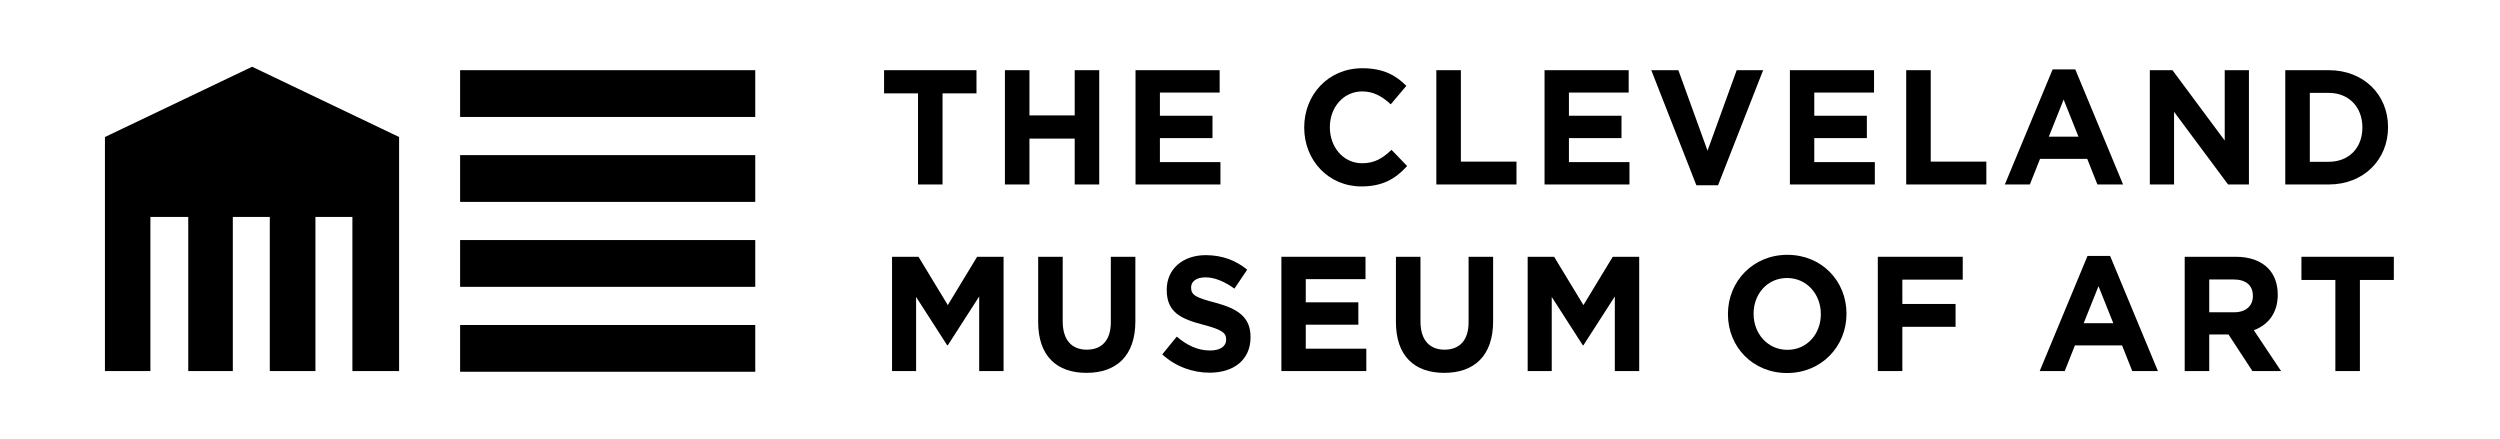 <svg width="570" height="100" viewBox="0 0 570 100" fill="none" xmlns="http://www.w3.org/2000/svg">
<path d="M23.926 84.605V31.239L57.48 15.217L90.994 31.239V84.605H80.347V49.456H71.918V84.605H61.513V49.456H53.084V84.605H42.921V49.456H34.291V84.605H23.926Z" fill="black"/>
<path d="M214.9 42.06H209.307V21.289H201.569V16.003H222.638V21.289H214.9V42.06Z" fill="black"/>
<path d="M229.121 42.06H234.714V31.6H245.032V42.06H250.626V16.003H245.032V26.314H234.714V16.003H229.121V42.06Z" fill="black"/>
<path d="M278.262 42.06H258.9V16.003H278.081V21.103H264.458V26.389H276.447V31.488H264.458V36.96H278.262V42.06Z" fill="black"/>
<path d="M310.402 42.507C315.306 42.507 318.211 40.72 320.828 37.854L317.267 34.169C315.27 36.03 313.489 37.221 310.583 37.221C306.225 37.221 303.208 33.499 303.208 29.032V28.957C303.208 24.49 306.296 20.842 310.583 20.842C313.127 20.842 315.125 21.959 317.086 23.783L320.645 19.577C318.285 17.195 315.415 15.557 310.619 15.557C302.81 15.557 297.36 21.624 297.36 29.032V29.106C297.36 36.588 302.918 42.507 310.402 42.507Z" fill="black"/>
<path d="M345.758 42.06H327.485V16.003H333.079V36.849H345.758V42.06Z" fill="black"/>
<path d="M352.157 42.06H371.519V36.96H357.715V31.488H369.702V26.389H357.715V21.103H371.337V16.003H352.157V42.06Z" fill="black"/>
<path d="M391.713 42.246H386.774L376.493 16.003H382.668L389.317 34.355L395.965 16.003H401.994L391.713 42.246Z" fill="black"/>
<path d="M408.097 42.06H427.46V36.96H413.655V31.488H425.643V26.389H413.655V21.103H427.278V16.003H408.097V42.06Z" fill="black"/>
<path d="M452.886 42.06H434.614V16.003H440.207V36.849H452.886V42.06Z" fill="black"/>
<path fill-rule="evenodd" clip-rule="evenodd" d="M457.105 42.06H462.808L465.132 36.216H475.886L478.21 42.06H484.059L473.162 15.817H468.003L457.105 42.06ZM467.131 31.154L470.509 22.704L473.888 31.154H467.131Z" fill="black"/>
<path d="M495.685 42.06H490.163V16.003H495.321L507.236 32.047V16.003H512.758V42.06H508L495.685 25.495V42.06Z" fill="black"/>
<path fill-rule="evenodd" clip-rule="evenodd" d="M521.042 42.06H530.961C538.952 42.06 544.474 36.365 544.474 29.032V28.957C544.474 21.624 538.952 16.003 530.961 16.003H521.042V42.06ZM526.638 36.886V21.177H530.961C535.538 21.177 538.624 24.416 538.624 29.032V29.106C538.624 33.722 535.538 36.886 530.961 36.886H526.638Z" fill="black"/>
<path d="M208.871 84.602H203.385V58.545H209.416L216.099 69.563L222.783 58.545H228.814V84.602H223.256V67.591L216.099 78.721H215.954L208.871 67.702V84.602Z" fill="black"/>
<path d="M247.709 85.011C254.54 85.011 258.863 81.14 258.863 73.249V58.545H253.267V73.472C253.267 77.604 251.197 79.725 247.783 79.725C244.368 79.725 242.297 77.529 242.297 73.286V58.545H236.703V73.435C236.703 81.103 240.881 85.011 247.709 85.011Z" fill="black"/>
<path d="M285.122 76.897C285.122 82.071 281.27 84.974 275.786 84.974C271.934 84.974 268.049 83.597 264.996 80.805L268.301 76.748C270.59 78.683 272.988 79.912 275.895 79.912C278.184 79.912 279.564 78.981 279.564 77.455V77.38C279.564 75.929 278.691 75.184 274.442 74.067C269.319 72.727 266.014 71.276 266.014 66.102V66.027C266.014 61.3 269.719 58.173 274.913 58.173C278.619 58.173 281.779 59.364 284.358 61.486L281.453 65.804C279.2 64.203 276.985 63.235 274.841 63.235C272.698 63.235 271.572 64.24 271.572 65.506V65.58C271.572 67.293 272.662 67.851 277.057 69.005C282.215 70.382 285.122 72.281 285.122 76.822V76.897Z" fill="black"/>
<path d="M292.156 84.602H311.518V79.502H297.714V74.03H309.702V68.931H297.714V63.645H311.337V58.545H292.156V84.602Z" fill="black"/>
<path d="M340.431 73.249C340.431 81.14 336.108 85.011 329.28 85.011C322.45 85.011 318.272 81.103 318.272 73.435V58.545H323.867V73.286C323.867 77.529 325.937 79.725 329.352 79.725C332.768 79.725 334.838 77.604 334.838 73.472V58.545H340.431V73.249Z" fill="black"/>
<path d="M348.309 84.602H353.795V67.702L360.878 78.721H361.024L368.18 67.591V84.602H373.738V58.545H367.709L361.024 69.563L354.34 58.545H348.309V84.602Z" fill="black"/>
<path fill-rule="evenodd" clip-rule="evenodd" d="M420.999 71.573C420.999 78.981 415.296 85.049 407.449 85.049C399.602 85.049 393.971 79.056 393.971 71.648V71.573C393.971 64.166 399.674 58.098 407.521 58.098C415.367 58.098 420.999 64.091 420.999 71.499V71.573ZM399.819 71.573C399.819 76.04 403.017 79.763 407.521 79.763C412.027 79.763 415.151 76.115 415.151 71.648V71.573C415.151 67.107 411.953 63.384 407.449 63.384C402.945 63.384 399.819 67.032 399.819 71.499V71.573Z" fill="black"/>
<path d="M428.141 84.602H433.736V74.514H445.868V69.303H433.736V63.756H447.503V58.545H428.141V84.602Z" fill="black"/>
<path fill-rule="evenodd" clip-rule="evenodd" d="M470.754 84.602H465.051L475.95 58.359H481.108L492.007 84.602H486.157L483.832 78.758H473.08L470.754 84.602ZM478.455 65.245L475.077 73.695H481.834L478.455 65.245Z" fill="black"/>
<path fill-rule="evenodd" clip-rule="evenodd" d="M498.111 84.602H503.705V76.264H508.099L513.55 84.602H520.088L513.876 75.296C517.109 74.067 519.324 71.425 519.324 67.218V67.144C519.324 64.687 518.563 62.64 517.145 61.188C515.475 59.476 512.967 58.545 509.734 58.545H498.111V84.602ZM503.705 71.201V63.719H509.263C511.987 63.719 513.657 64.985 513.657 67.442V67.516C513.657 69.712 512.096 71.201 509.372 71.201H503.705Z" fill="black"/>
<path d="M538.057 84.602H532.463V63.831H524.726V58.545H545.794V63.831H538.057V84.602Z" fill="black"/>
<path d="M104.905 16.002H172.198V26.666H104.905V16.002Z" fill="black"/>
<path d="M104.905 35.367H172.198V46.031H104.905V35.367Z" fill="black"/>
<path d="M104.905 54.732H172.198V65.397H104.905V54.732Z" fill="black"/>
<path d="M104.905 74.097H172.198V84.761H104.905V74.097Z" fill="black"/>
</svg>

